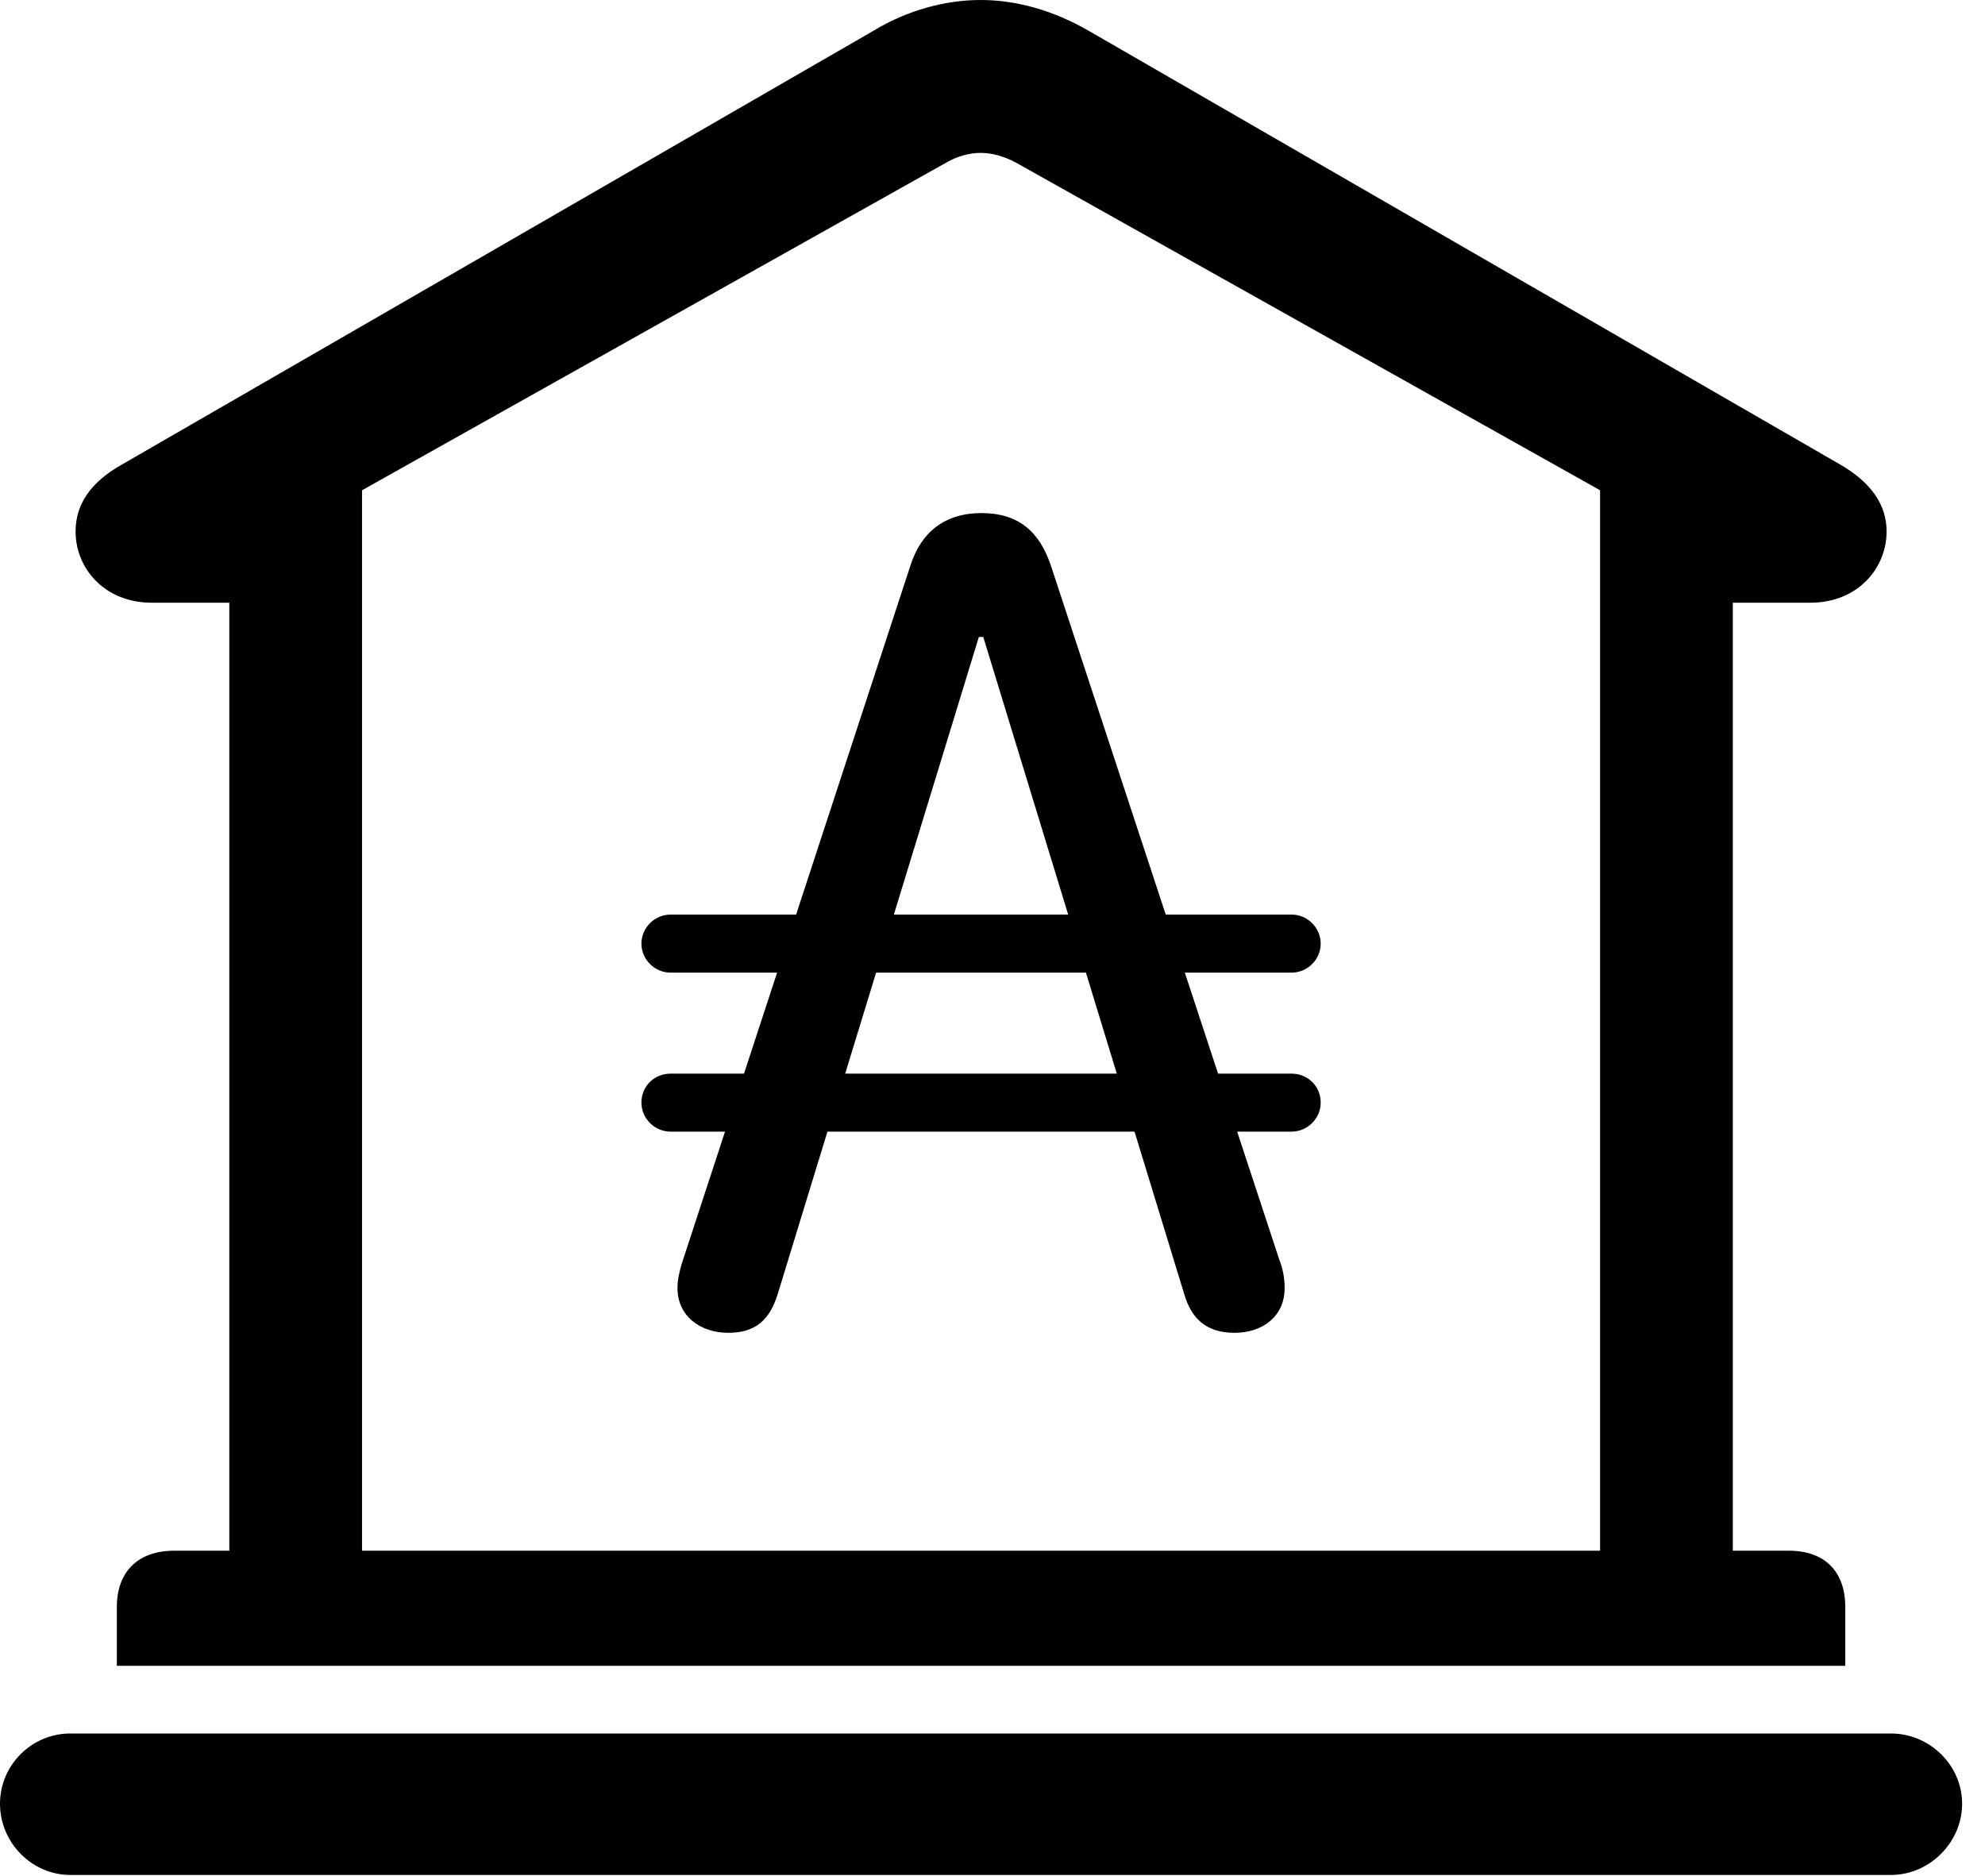 <svg version="1.1" xmlns="http://www.w3.org/2000/svg" xmlns:xlink="http://www.w3.org/1999/xlink" viewBox="0 0 30.885 29.189">
 <g>
  
  <path d="M1.818 25.922L28.711 25.922L28.711 25.006C28.711 24.459 28.396 24.131 27.836 24.131L26.961 24.131L26.961 9.379L28.164 9.379C28.916 9.379 29.354 8.832 29.354 8.271C29.354 7.861 29.121 7.506 28.615 7.219L16.939 0.479C16.393 0.164 15.818 0 15.258 0C14.697 0 14.109 0.164 13.59 0.479L1.914 7.219C1.395 7.506 1.176 7.861 1.176 8.271C1.176 8.832 1.613 9.379 2.365 9.379L3.568 9.379L3.568 24.131L2.707 24.131C2.146 24.131 1.818 24.459 1.818 25.006ZM5.633 24.131L5.633 7.629L14.725 2.529C14.889 2.434 15.08 2.379 15.258 2.379C15.435 2.379 15.627 2.434 15.805 2.529L24.896 7.629L24.896 24.131ZM1.094 29.176L29.422 29.176C30.023 29.176 30.529 28.67 30.529 28.068C30.529 27.467 30.023 26.975 29.422 26.975L1.094 26.975C0.492 26.975 0 27.467 0 28.068C0 28.67 0.492 29.176 1.094 29.176Z" style="fill:hsl(0 0 0/0.85)"></path>
  <path d="M11.334 20.74C11.758 20.74 11.977 20.535 12.1 20.139L15.23 9.912L15.299 9.912L18.43 20.152C18.539 20.508 18.758 20.74 19.209 20.74C19.633 20.74 19.988 20.494 19.988 20.043C19.988 19.893 19.961 19.742 19.906 19.605L16.352 8.805C16.174 8.271 15.846 7.984 15.271 7.984C14.697 7.984 14.328 8.285 14.164 8.805L10.609 19.66C10.568 19.797 10.541 19.92 10.541 20.043C10.541 20.48 10.896 20.74 11.334 20.74ZM9.98 14.684C9.98 14.93 10.185 15.135 10.432 15.135L20.098 15.135C20.344 15.135 20.549 14.93 20.549 14.684C20.549 14.438 20.344 14.232 20.098 14.232L10.432 14.232C10.185 14.232 9.98 14.438 9.98 14.684ZM9.98 17.158C9.98 17.404 10.185 17.609 10.432 17.609L20.098 17.609C20.344 17.609 20.549 17.404 20.549 17.158C20.549 16.898 20.344 16.707 20.098 16.707L10.432 16.707C10.185 16.707 9.98 16.898 9.98 17.158Z" style="fill:hsl(0 0 0/0.85)"></path>
 </g>
</svg>